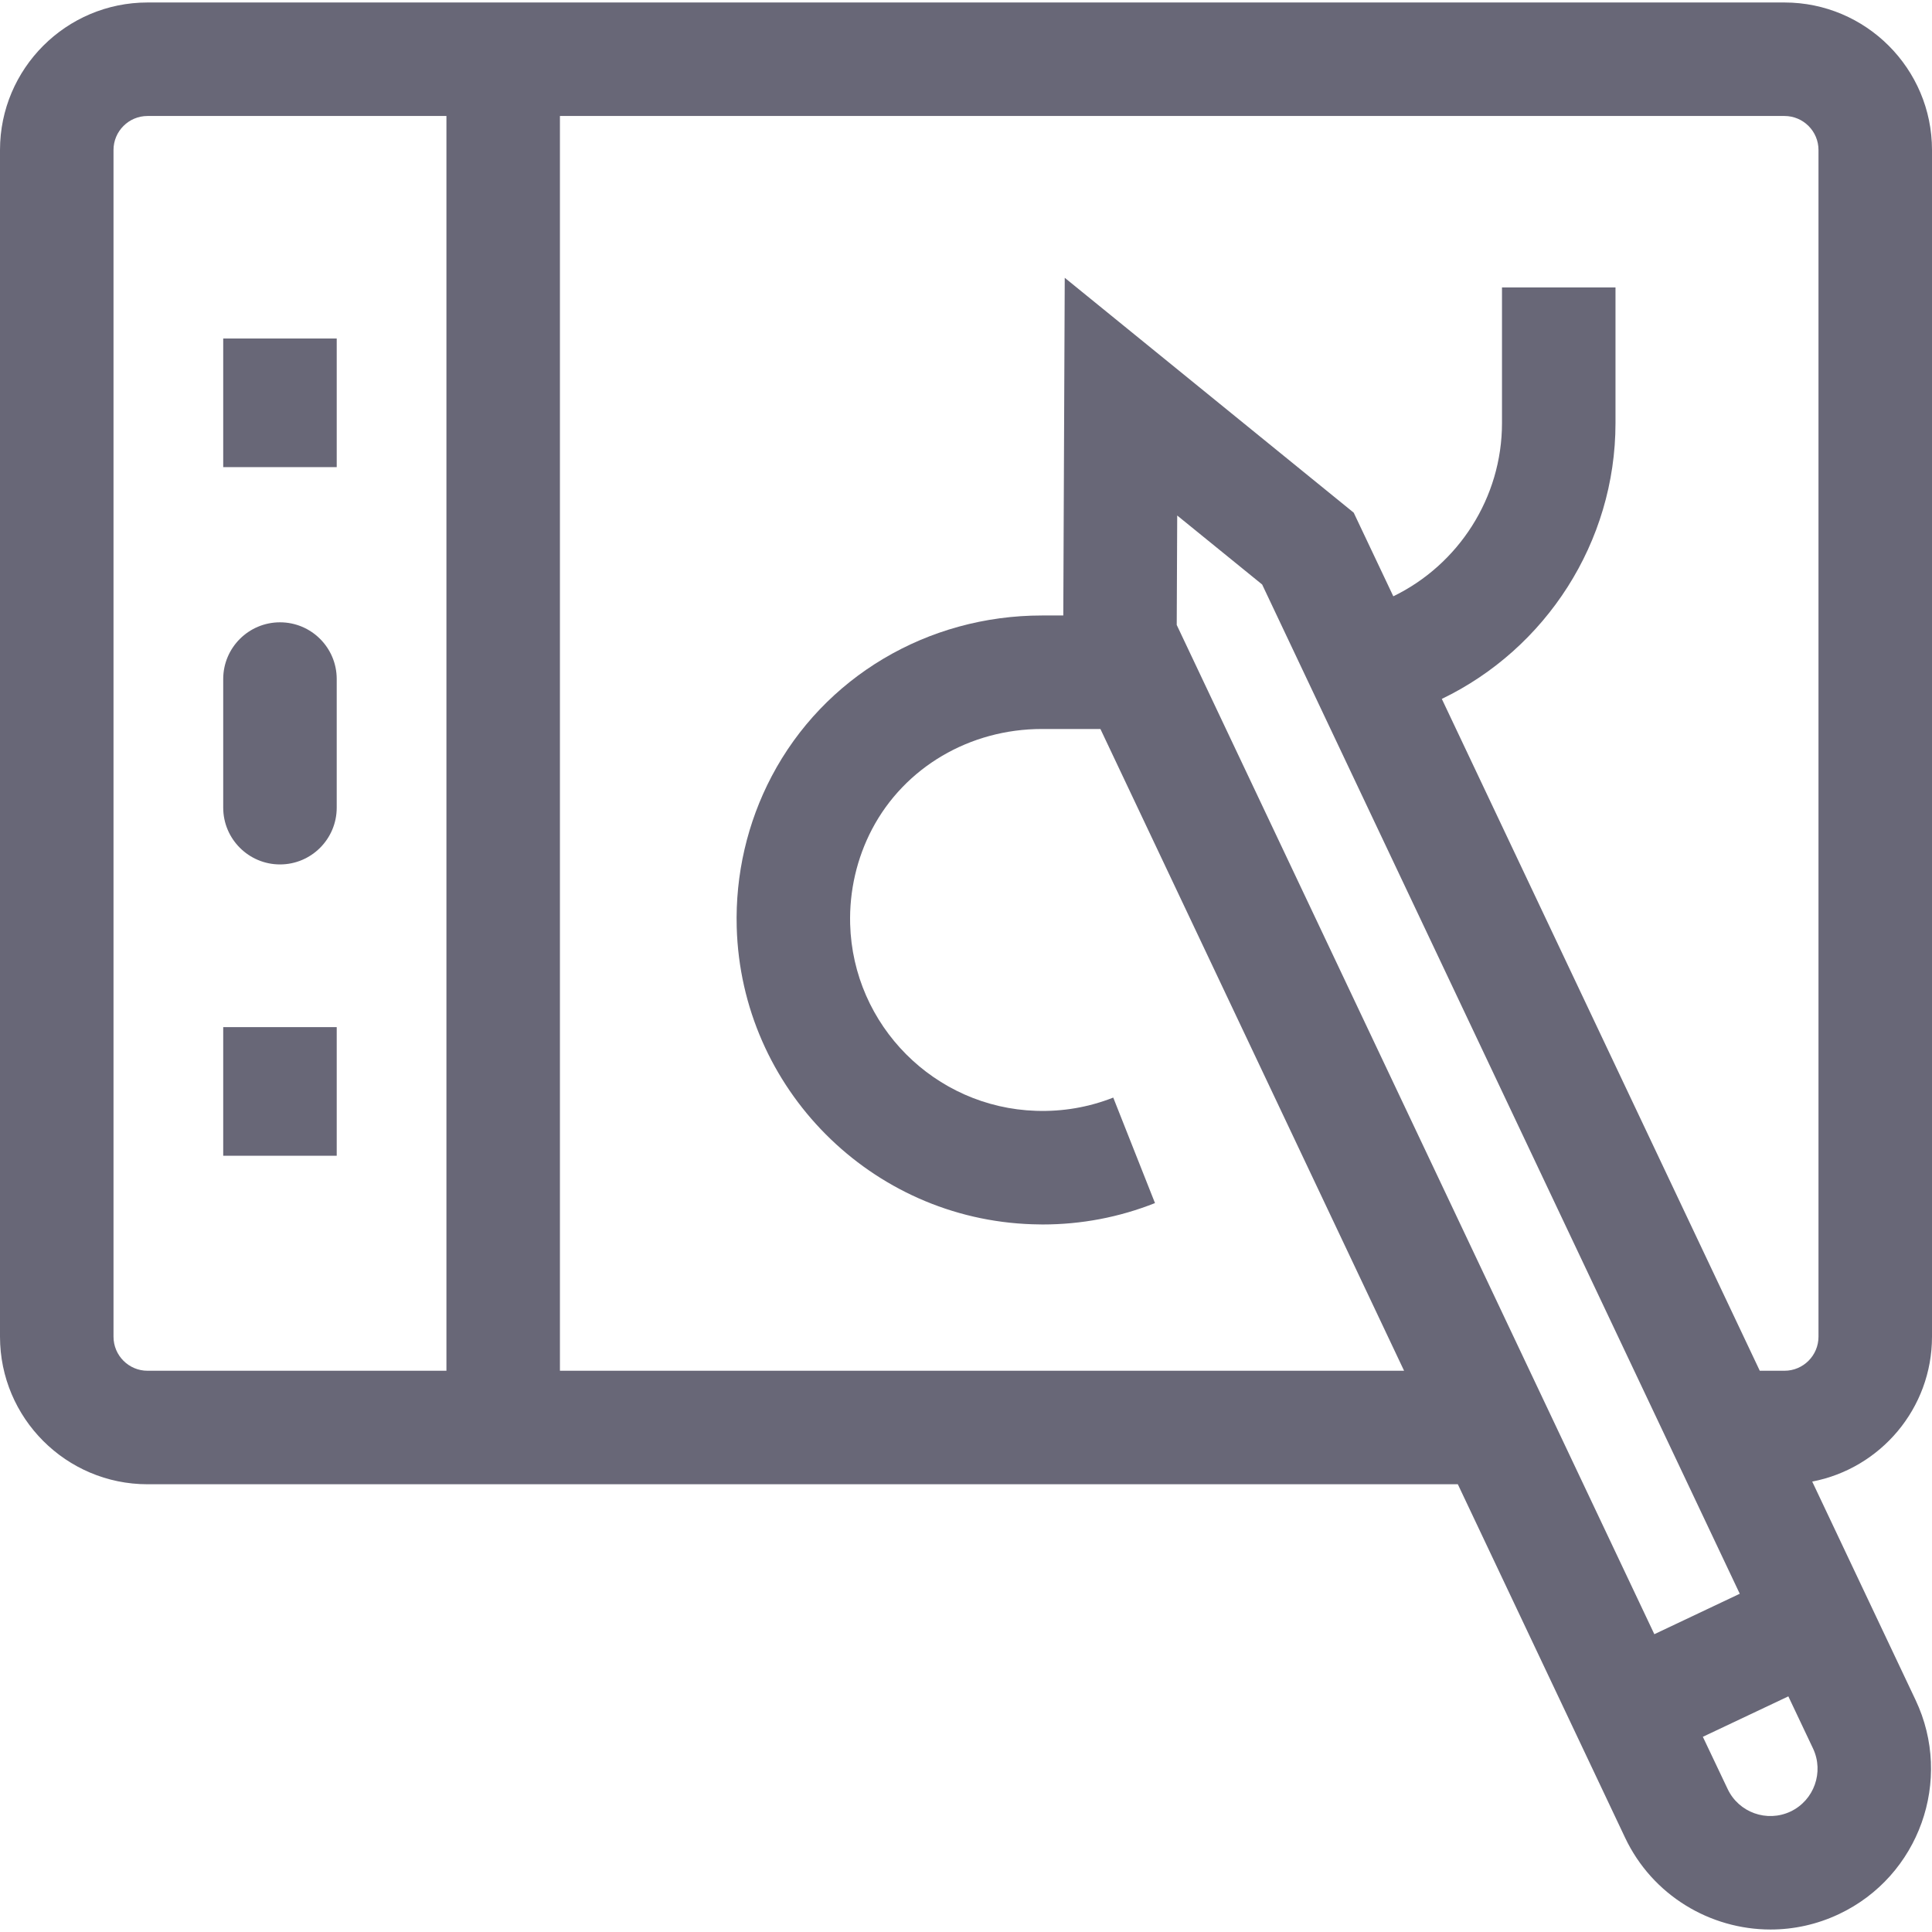 <svg width="28" height="28" viewBox="0 0 28 28" fill="none" xmlns="http://www.w3.org/2000/svg">
<g clip-path="url(#clip0_576_5839)">
<path d="M28 19.372V2.174C28 0.995 27.041 0.036 25.862 0.036H2.138C0.959 0.036 0 0.995 0 2.174V19.372C0 20.552 0.959 21.511 2.138 21.511H21.128L23.551 26.631C23.948 27.471 24.787 27.964 25.66 27.964C25.994 27.964 26.332 27.892 26.653 27.74C27.814 27.191 28.312 25.799 27.762 24.638L26.264 21.472C27.252 21.283 28 20.414 28 19.372ZM1.645 19.372V2.174C1.645 1.902 1.866 1.681 2.138 1.681H6.47V19.866H2.138C1.866 19.866 1.645 19.645 1.645 19.372ZM25.214 23.098L23.976 23.684L17.054 9.057L17.061 7.471L18.292 8.471L25.214 23.098ZM25.95 26.254C25.608 26.415 25.199 26.269 25.038 25.927L24.679 25.171L25.918 24.585L26.276 25.341C26.437 25.683 26.291 26.092 25.95 26.254ZM26.355 19.372C26.355 19.645 26.134 19.866 25.862 19.866H25.504L20.896 10.129C22.401 9.404 23.413 7.86 23.413 6.132V4.166H21.768V6.132C21.768 7.216 21.135 8.185 20.193 8.642L19.619 7.43L15.431 4.026L15.41 8.92H15.101C13.441 8.92 11.94 9.813 11.184 11.25C10.831 11.92 10.656 12.676 10.677 13.438C10.742 15.776 12.624 17.667 14.96 17.743C15.011 17.745 15.06 17.746 15.11 17.746C15.672 17.746 16.219 17.642 16.739 17.436L16.134 15.907C15.778 16.047 15.402 16.112 15.014 16.099C13.545 16.051 12.362 14.862 12.321 13.393C12.308 12.912 12.418 12.437 12.639 12.016C13.11 11.121 14.053 10.565 15.101 10.565H15.948L20.349 19.866H8.115V1.681H25.862C26.134 1.681 26.355 1.902 26.355 2.174V19.372Z" fill="#686777"/>
<path d="M3.235 14.886H4.88V16.75H3.235V14.886Z" fill="#686777"/>
<path d="M3.235 4.906H4.88V6.77H3.235V4.906Z" fill="#686777"/>
<path d="M4.058 9.019C3.604 9.019 3.235 9.387 3.235 9.841V11.705C3.235 12.159 3.604 12.528 4.058 12.528C4.512 12.528 4.88 12.159 4.88 11.705V9.841C4.88 9.387 4.512 9.019 4.058 9.019Z" fill="#686777"/>
</g>
<defs>
<clipPath id="clip0_576_5839">
<rect width="28" height="28" fill="white"/>
</clipPath>
</defs>
</svg>
